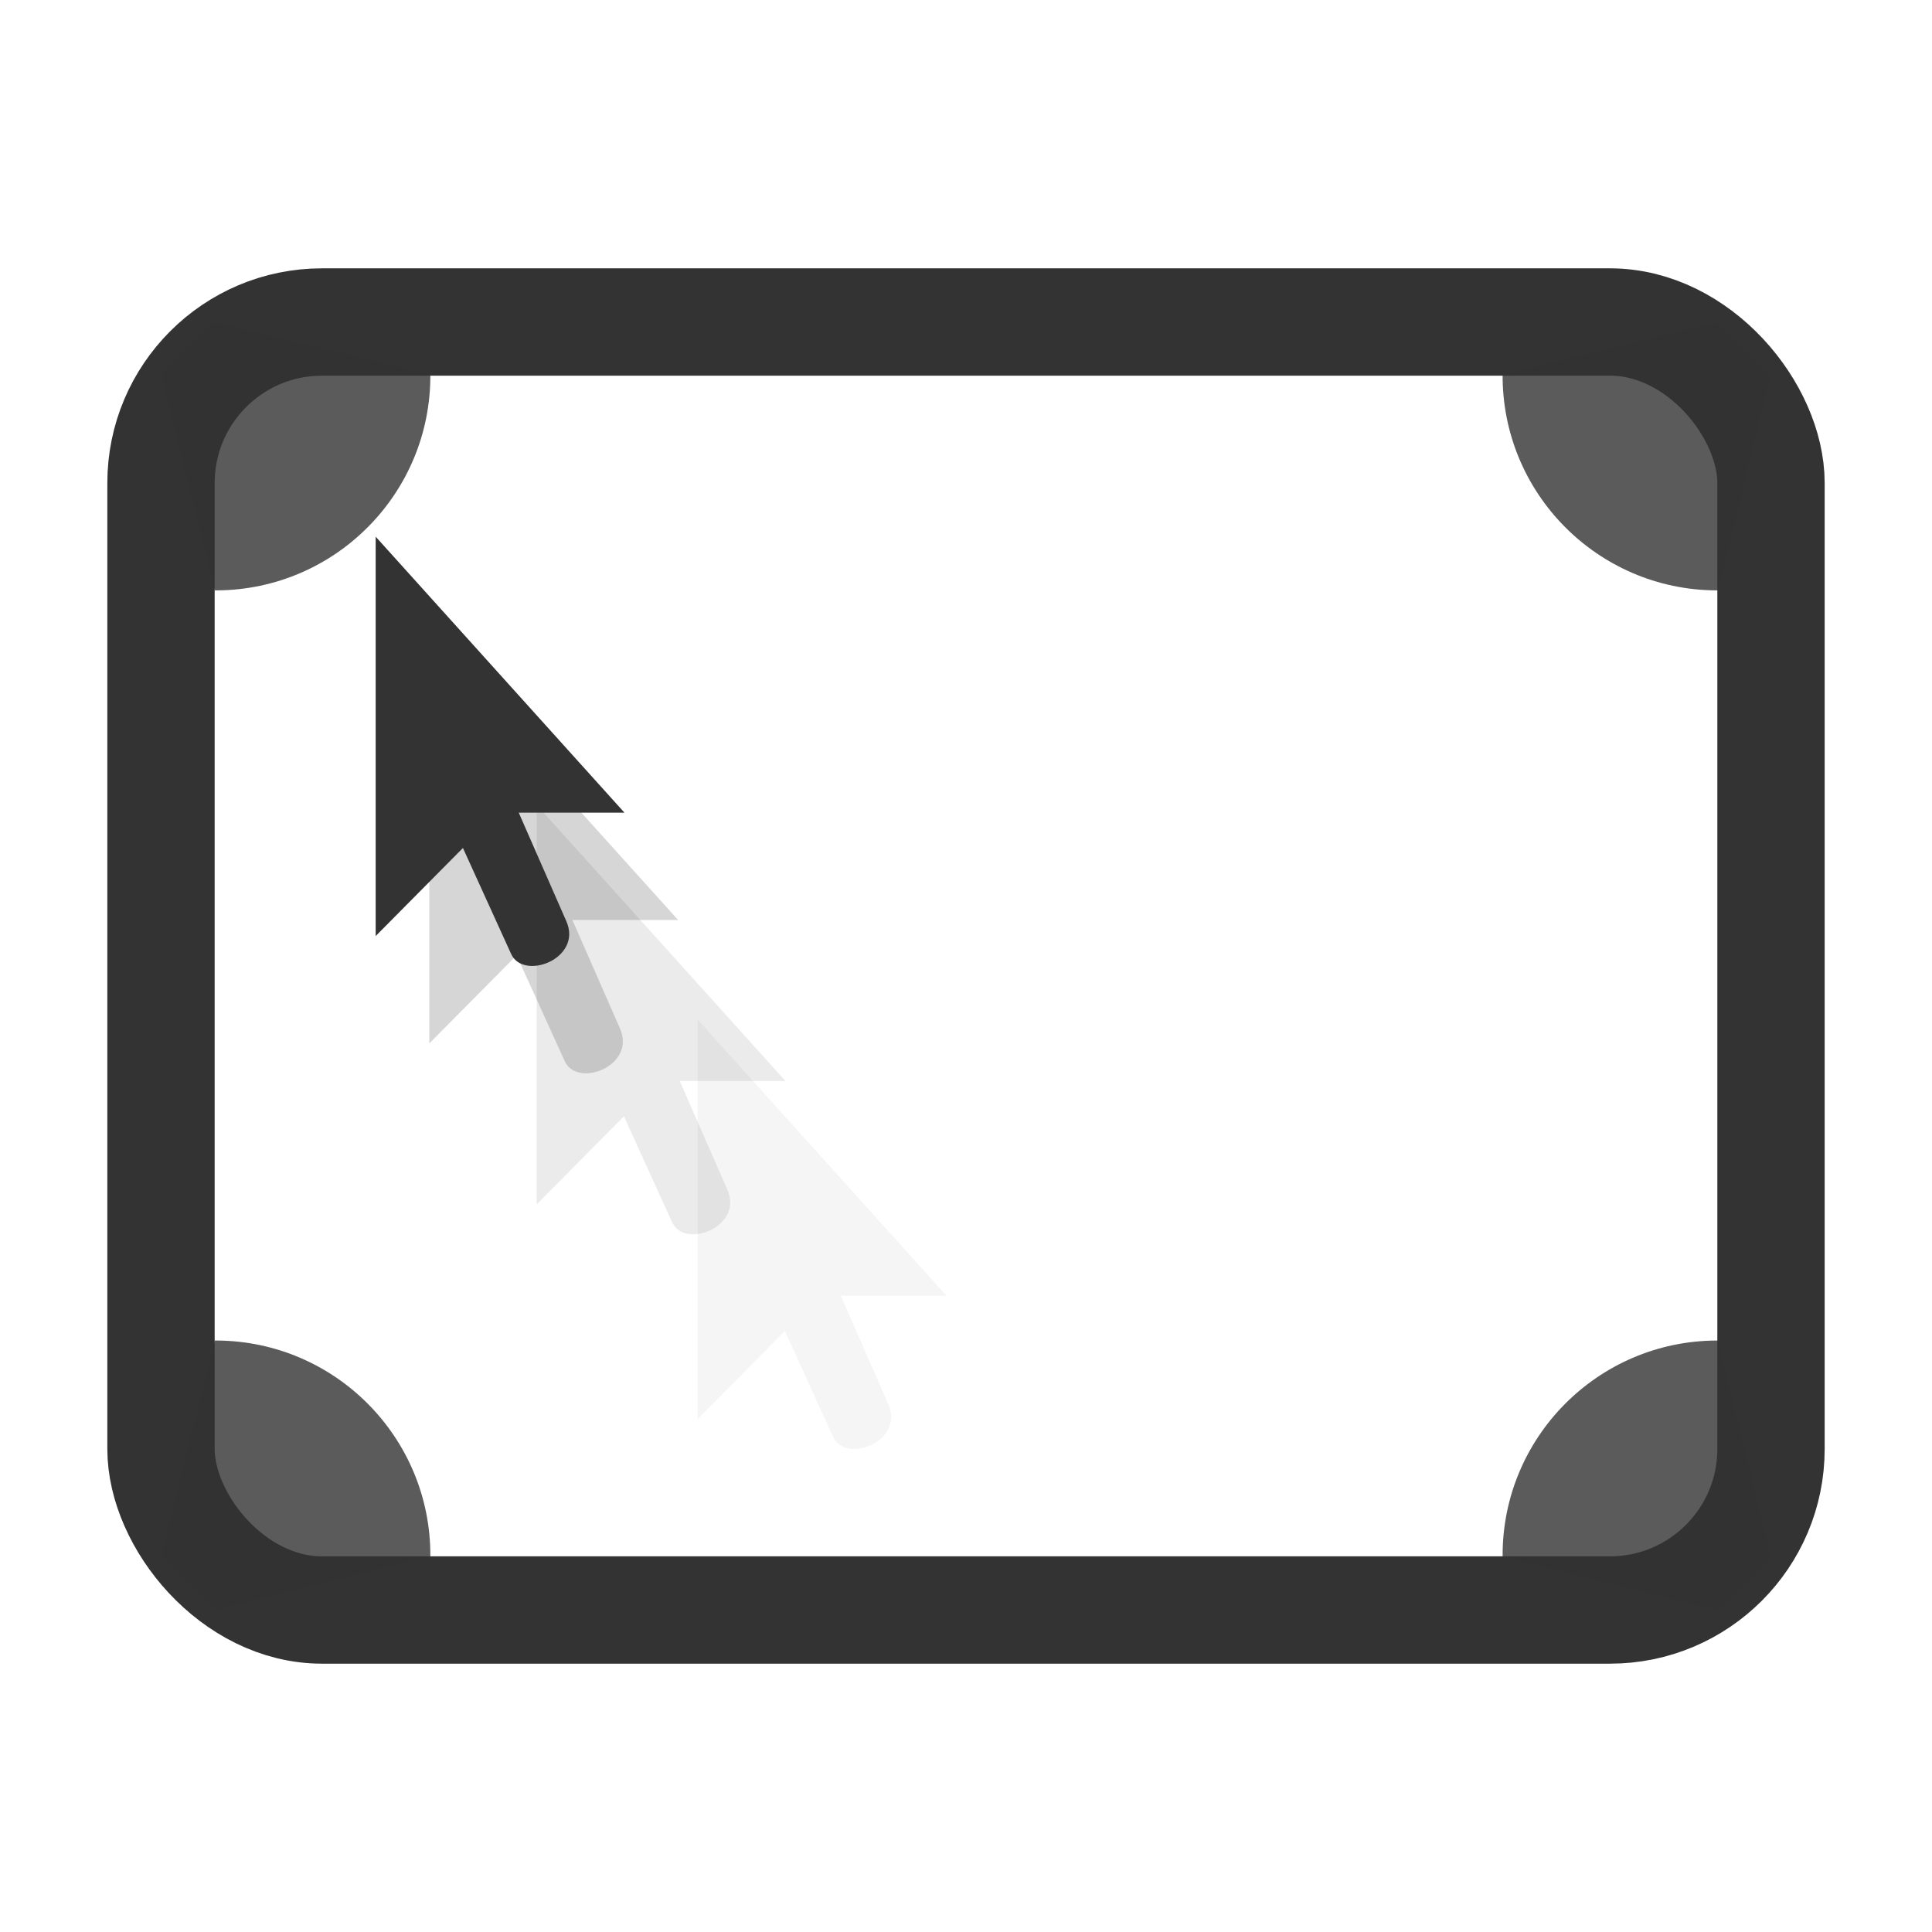 <?xml version="1.0" encoding="UTF-8" standalone="no"?>
<!-- Created with Inkscape (http://www.inkscape.org/) -->

<svg
   xmlns:dc="http://purl.org/dc/elements/1.1/"
   xmlns:cc="http://creativecommons.org/ns#"
   xmlns:rdf="http://www.w3.org/1999/02/22-rdf-syntax-ns#"
   xmlns:svg="http://www.w3.org/2000/svg"
   xmlns="http://www.w3.org/2000/svg"
   xmlns:sodipodi="http://sodipodi.sourceforge.net/DTD/sodipodi-0.dtd"
   xmlns:inkscape="http://www.inkscape.org/namespaces/inkscape"
   width="36"
   height="36"
   id="svg2985"
   version="1.1"
   inkscape:version="0.48.4 r9939"
   sodipodi:docname="wm-settings-hotcorners-dark_36.svg">
  <defs
     id="defs2987" />
  <sodipodi:namedview
     id="base"
     pagecolor="#777777"
     bordercolor="#666666"
     borderopacity="1.0"
     inkscape:pageopacity="0.46666667"
     inkscape:pageshadow="2"
     inkscape:zoom="15.556349"
     inkscape:cx="-1.4268277"
     inkscape:cy="21.147063"
     inkscape:current-layer="layer1"
     showgrid="true"
     inkscape:document-units="px"
     inkscape:grid-bbox="true"
     inkscape:window-width="1301"
     inkscape:window-height="744"
     inkscape:window-x="65"
     inkscape:window-y="24"
     inkscape:window-maximized="1"
     showguides="true"
     inkscape:guide-bbox="true">
    <inkscape:grid
       type="xygrid"
       id="grid2982"
       empspacing="5"
       visible="true"
       enabled="true"
       snapvisiblegridlinesonly="true" />
  </sodipodi:namedview>
  <g
     id="layer1"
     inkscape:label="Layer 1"
     inkscape:groupmode="layer"
     transform="translate(0,-28)">
    <rect
       style="fill:none;stroke:#333333;stroke-width:2;stroke-miterlimit:4;stroke-opacity:1;stroke-dasharray:none"
       id="rect2984"
       width="30"
       height="24"
       x="3"
       y="34"
       rx="3"
       ry="3" />
    <path
       transform="matrix(1.143,0,0,0.889,-1.125,28.333)"
       style="fill:#333333;fill-opacity:1;fill-rule:nonzero;stroke:none;opacity:0.8"
       d="m 8,7.477 c 0.01,2.485 -1.549,4.51 -3.482,4.523 -0.011,7.1e-5 -0.022,7.6e-5 -0.033,1.5e-5 l -0.875,-4.5 0.875,-1.125 z"
       id="path3755"
       inkscape:connector-curvature="0"
       sodipodi:nodetypes="cccccc" />
    <path
       transform="matrix(-1.143,0,0,0.889,37.143,28.333)"
       style="fill:#333333;fill-opacity:1;fill-rule:nonzero;stroke:none;opacity:0.8"
       d="m 8,7.477 c 0.01,2.485 -1.549,4.51 -3.482,4.523 -0.011,7.1e-5 -0.022,7.6e-5 -0.033,1.5e-5 l -0.86,-4.5 0.875,-1.125 z"
       id="path3757"
       inkscape:connector-curvature="0"
       sodipodi:nodetypes="cccccc" />
    <path
       transform="matrix(-1.143,0,0,-0.889,37.143,63.647)"
       style="fill:#333333;fill-opacity:1;fill-rule:nonzero;stroke:none;opacity:0.8"
       d="m 8,7.477 c 0.01,2.485 -1.549,4.51 -3.482,4.523 -0.011,7.1e-5 -0.022,7.6e-5 -0.033,1.5e-5 l -0.86,-4.523 0.875,-1.125 z"
       id="path3759"
       inkscape:connector-curvature="0"
       sodipodi:nodetypes="cccccc" />
    <path
       transform="matrix(1.143,0,0,-0.889,-1.125,63.647)"
       style="fill:#333333;fill-opacity:1;fill-rule:nonzero;stroke:none;opacity:0.8"
       d="m 8,7.477 c 0.01,2.485 -1.549,4.51 -3.482,4.523 -0.011,7.1e-5 -0.022,7.6e-5 -0.033,1.5e-5 l -0.875,-4.523 0.875,-1.125 z"
       id="path3761"
       inkscape:connector-curvature="0"
       sodipodi:nodetypes="cccccc" />
    <path
       style="color:#000000;fill:#333333;fill-opacity:1;fill-rule:nonzero;stroke:none;stroke-width:1;marker:none;visibility:visible;display:block;overflow:visible;enable-background:accumulate"
       sodipodi:nodetypes="cccccccc"
       id="path6242"
       inkscape:connector-curvature="0"
       d="m 7,38 0,7.442 1.626,-1.641 0.892,1.961 c 0.218,0.53 1.354,0.104 1.031,-0.605 l -0.883,-2.014 1.97,0 z" />
    <path
       d="m 8,40 0,7.442 1.626,-1.641 0.892,1.961 c 0.218,0.53 1.354,0.104 1.031,-0.605 l -0.883,-2.014 1.97,0 z"
       inkscape:connector-curvature="0"
       id="path3020"
       sodipodi:nodetypes="cccccccc"
       style="color:#000000;fill:#333333;fill-opacity:1;fill-rule:nonzero;stroke:none;stroke-width:1;marker:none;visibility:visible;display:block;overflow:visible;enable-background:accumulate;opacity:0.2" />
    <path
       style="opacity:0.1;color:#000000;fill:#333333;fill-opacity:1;fill-rule:nonzero;stroke:none;stroke-width:1;marker:none;visibility:visible;display:block;overflow:visible;enable-background:accumulate"
       sodipodi:nodetypes="cccccccc"
       id="path3790"
       inkscape:connector-curvature="0"
       d="m 10,43 0,7.442 1.626,-1.641 0.892,1.961 c 0.218,0.53 1.354,0.104 1.031,-0.605 l -0.883,-2.014 1.97,0 z" />
    <path
       d="m 13,47 0,7.442 1.626,-1.641 0.892,1.961 c 0.218,0.53 1.354,0.104 1.031,-0.605 l -0.883,-2.014 1.97,0 z"
       inkscape:connector-curvature="0"
       id="path3792"
       sodipodi:nodetypes="cccccccc"
       style="opacity:0.05;color:#000000;fill:#333333;fill-opacity:1;fill-rule:nonzero;stroke:none;stroke-width:1;marker:none;visibility:visible;display:block;overflow:visible;enable-background:accumulate" />
  </g>
</svg>
